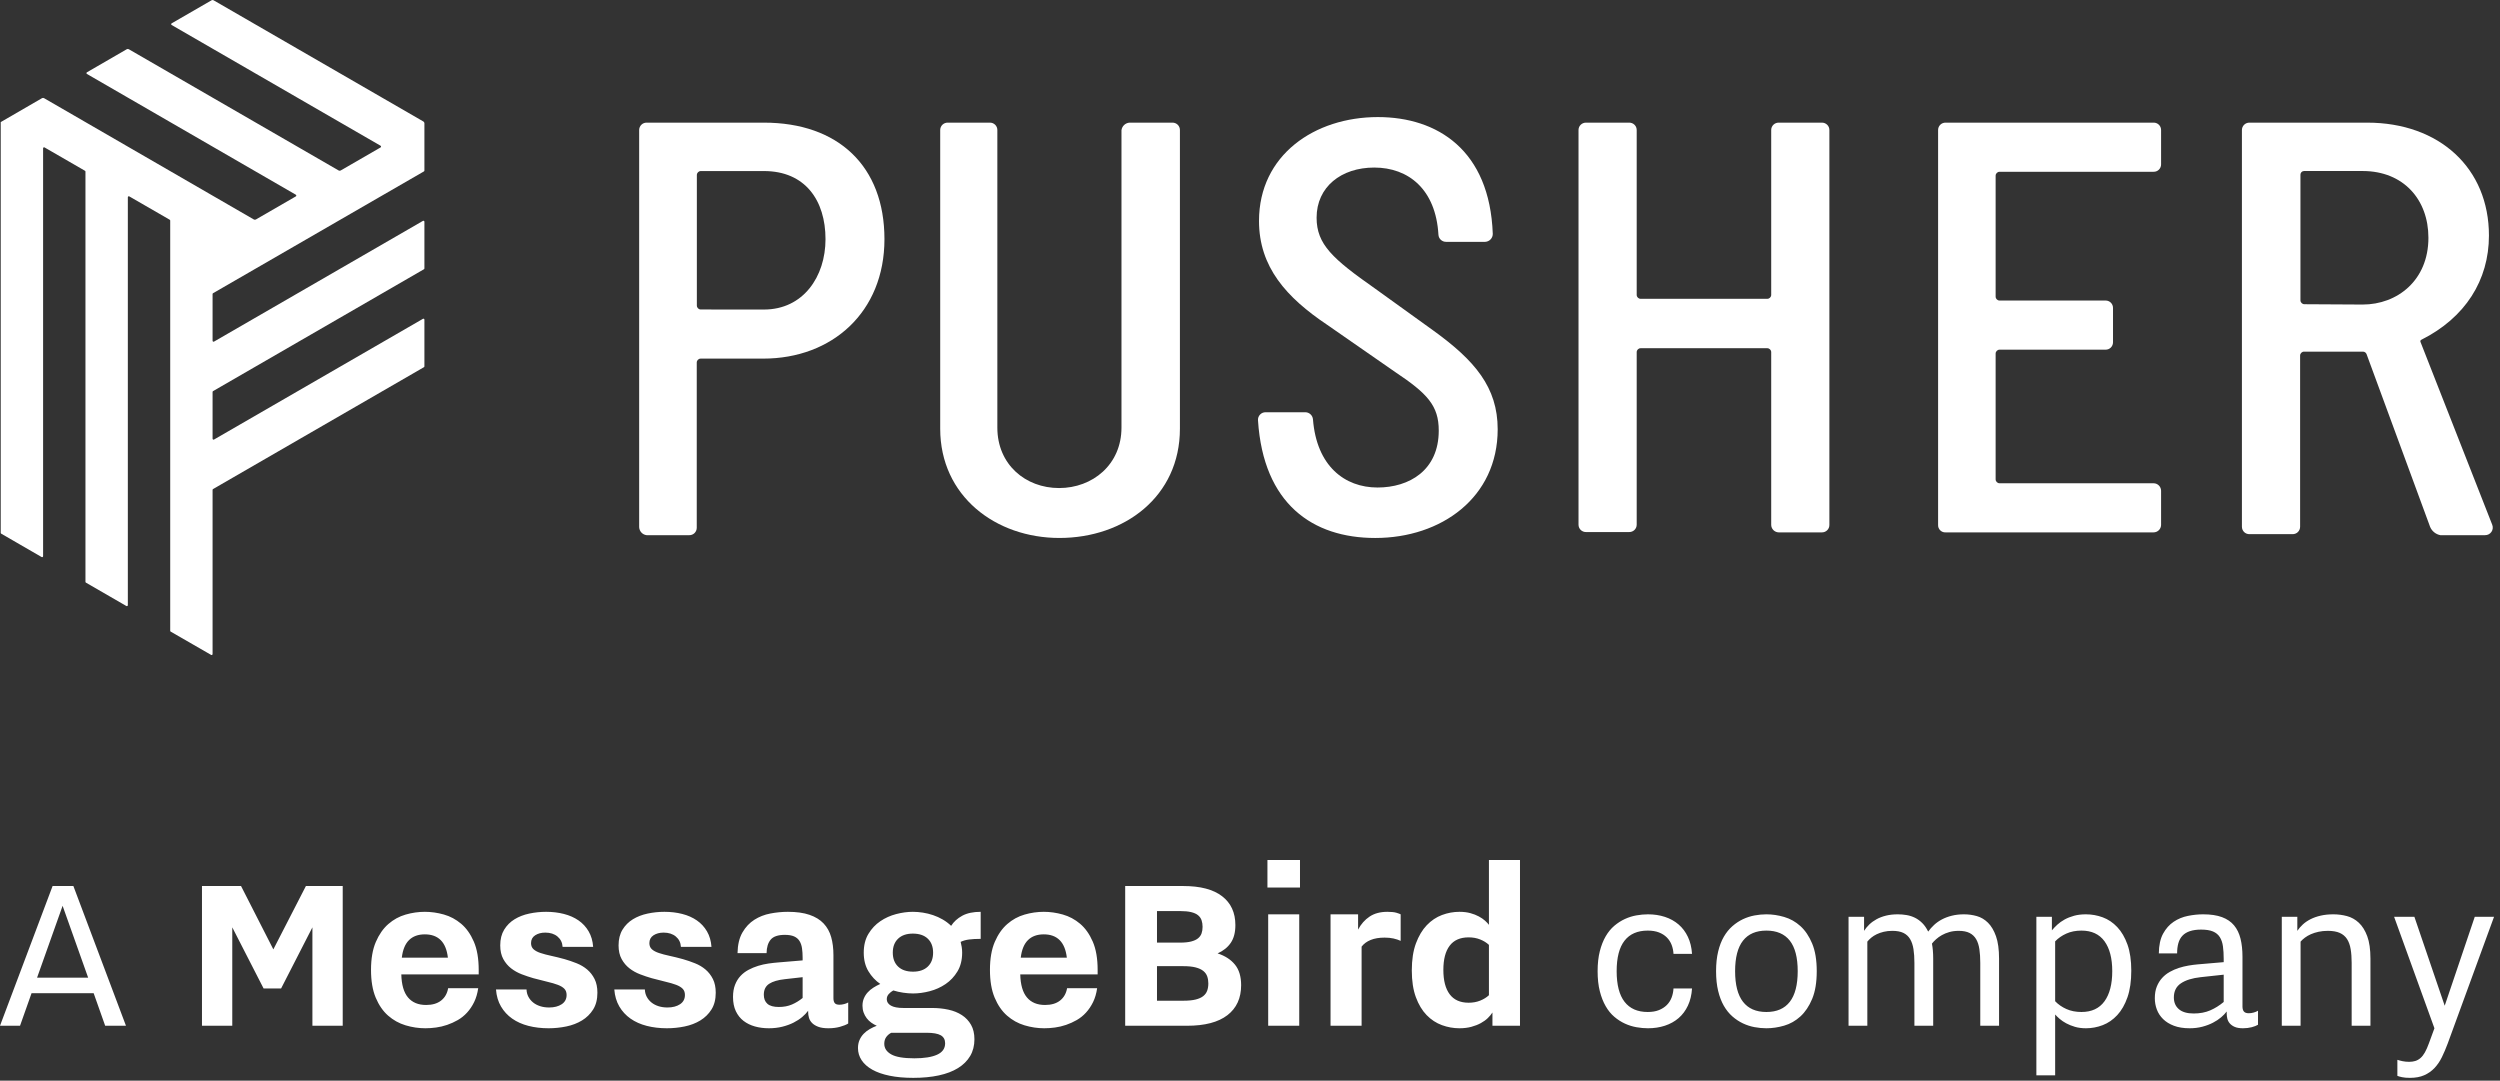 <svg width="310" height="134" viewBox="0 0 310 134" fill="#fff" xmlns="http://www.w3.org/2000/svg" style="">
<rect x="0" y="0" width="310" height="134" fill="#333333" stroke="none"/>
<path d="M2.484 127.194L3.913 123.157H11.614L13.042 127.194H15.62L9.099 109.867H6.521L0 127.194H2.484ZM10.931 121.232H4.596L7.763 112.32L10.931 121.232Z" fill="#fff"/>
<path d="M28.802 127.194V114.99L32.684 122.567H34.858L38.739 114.99V127.194H42.497V109.867H37.932L33.895 117.723L29.889 109.867H25.045V127.194H28.802ZM52.745 127.505C53.169 127.505 53.611 127.474 54.072 127.412C54.533 127.35 54.991 127.241 55.446 127.086C55.902 126.93 56.342 126.731 56.766 126.488C57.19 126.245 57.573 125.937 57.915 125.564C58.257 125.191 58.549 124.757 58.792 124.26C59.035 123.763 59.204 123.189 59.297 122.536H55.57C55.456 123.189 55.167 123.698 54.701 124.066C54.235 124.433 53.614 124.617 52.838 124.617C51.865 124.617 51.117 124.306 50.594 123.685C50.071 123.064 49.794 122.112 49.763 120.828H59.359V120.27C59.359 118.862 59.157 117.692 58.753 116.76C58.35 115.829 57.827 115.091 57.185 114.548C56.543 114.005 55.827 113.622 55.035 113.399C54.243 113.176 53.459 113.065 52.682 113.065C51.885 113.065 51.091 113.179 50.299 113.407C49.507 113.634 48.793 114.025 48.156 114.579C47.52 115.133 47.002 115.873 46.604 116.799C46.205 117.726 46.006 118.882 46.006 120.27C46.006 121.636 46.2 122.782 46.588 123.709C46.976 124.635 47.489 125.378 48.125 125.937C48.762 126.496 49.484 126.897 50.291 127.14C51.099 127.383 51.916 127.505 52.745 127.505ZM55.539 118.748H49.825C49.939 117.775 50.237 117.05 50.718 116.574C51.2 116.098 51.854 115.86 52.682 115.86C53.511 115.86 54.165 116.098 54.647 116.574C55.128 117.05 55.425 117.775 55.539 118.748ZM68.023 127.505C68.768 127.505 69.503 127.43 70.228 127.28C70.952 127.13 71.599 126.881 72.168 126.535C72.738 126.188 73.198 125.735 73.55 125.176C73.902 124.617 74.078 123.923 74.078 123.095C74.078 122.433 73.962 121.869 73.729 121.403C73.496 120.937 73.191 120.544 72.813 120.223C72.435 119.902 72 119.643 71.509 119.447C71.017 119.25 70.517 119.079 70.01 118.934C69.41 118.769 68.856 118.631 68.349 118.523C67.842 118.414 67.402 118.298 67.029 118.173C66.656 118.049 66.367 117.894 66.16 117.708C65.953 117.521 65.849 117.268 65.849 116.947C65.849 116.522 66.02 116.199 66.362 115.976C66.703 115.754 67.122 115.643 67.619 115.643C68.24 115.643 68.745 115.806 69.133 116.132C69.521 116.458 69.731 116.885 69.762 117.413H73.55C73.499 116.678 73.312 116.036 72.991 115.487C72.671 114.939 72.251 114.486 71.734 114.129C71.216 113.772 70.613 113.505 69.925 113.329C69.237 113.153 68.499 113.065 67.712 113.065C67.008 113.065 66.315 113.138 65.632 113.283C64.948 113.427 64.34 113.663 63.807 113.989C63.274 114.315 62.845 114.745 62.519 115.278C62.193 115.811 62.029 116.46 62.029 117.226C62.029 117.899 62.156 118.466 62.41 118.926C62.663 119.387 62.987 119.77 63.38 120.075C63.774 120.381 64.214 120.627 64.7 120.813C65.187 120.999 65.663 121.16 66.129 121.294C66.77 121.47 67.347 121.618 67.86 121.737C68.372 121.856 68.807 121.983 69.164 122.117C69.521 122.252 69.793 122.415 69.979 122.606C70.165 122.798 70.259 123.054 70.259 123.375C70.259 123.872 70.057 124.255 69.653 124.524C69.249 124.793 68.727 124.928 68.085 124.928C67.681 124.928 67.311 124.873 66.975 124.765C66.638 124.656 66.349 124.503 66.105 124.306C65.862 124.11 65.668 123.874 65.523 123.6C65.378 123.326 65.3 123.023 65.29 122.692H61.502C61.564 123.499 61.771 124.203 62.123 124.803C62.475 125.404 62.938 125.906 63.512 126.309C64.087 126.713 64.76 127.013 65.531 127.21C66.302 127.407 67.133 127.505 68.023 127.505ZM82.695 127.505C83.441 127.505 84.176 127.43 84.9 127.28C85.625 127.13 86.272 126.881 86.841 126.535C87.41 126.188 87.871 125.735 88.223 125.176C88.575 124.617 88.751 123.923 88.751 123.095C88.751 122.433 88.635 121.869 88.402 121.403C88.169 120.937 87.863 120.544 87.486 120.223C87.108 119.902 86.673 119.643 86.181 119.447C85.69 119.25 85.19 119.079 84.683 118.934C84.083 118.769 83.529 118.631 83.022 118.523C82.514 118.414 82.075 118.298 81.702 118.173C81.329 118.049 81.039 117.894 80.832 117.708C80.625 117.521 80.522 117.268 80.522 116.947C80.522 116.522 80.693 116.199 81.034 115.976C81.376 115.754 81.795 115.643 82.292 115.643C82.913 115.643 83.418 115.806 83.806 116.132C84.194 116.458 84.403 116.885 84.434 117.413H88.223C88.171 116.678 87.985 116.036 87.664 115.487C87.343 114.939 86.924 114.486 86.406 114.129C85.889 113.772 85.286 113.505 84.598 113.329C83.909 113.153 83.172 113.065 82.385 113.065C81.681 113.065 80.988 113.138 80.304 113.283C79.621 113.427 79.013 113.663 78.48 113.989C77.947 114.315 77.517 114.745 77.191 115.278C76.865 115.811 76.702 116.46 76.702 117.226C76.702 117.899 76.829 118.466 77.083 118.926C77.336 119.387 77.66 119.77 78.053 120.075C78.446 120.381 78.886 120.627 79.373 120.813C79.859 120.999 80.335 121.16 80.801 121.294C81.443 121.47 82.02 121.618 82.532 121.737C83.045 121.856 83.48 121.983 83.837 122.117C84.194 122.252 84.466 122.415 84.652 122.606C84.838 122.798 84.931 123.054 84.931 123.375C84.931 123.872 84.73 124.255 84.326 124.524C83.922 124.793 83.399 124.928 82.758 124.928C82.354 124.928 81.984 124.873 81.647 124.765C81.311 124.656 81.021 124.503 80.778 124.306C80.535 124.11 80.341 123.874 80.196 123.6C80.051 123.326 79.973 123.023 79.963 122.692H76.174C76.236 123.499 76.444 124.203 76.795 124.803C77.147 125.404 77.611 125.906 78.185 126.309C78.76 126.713 79.432 127.013 80.204 127.21C80.975 127.407 81.805 127.505 82.695 127.505ZM102.725 127.505C103.243 127.505 103.719 127.445 104.153 127.326C104.588 127.207 104.93 127.07 105.178 126.915V124.306C105.033 124.389 104.862 124.457 104.666 124.508C104.469 124.56 104.278 124.586 104.091 124.586C103.812 124.586 103.618 124.519 103.509 124.384C103.4 124.25 103.346 124.048 103.346 123.779V118.437C103.346 117.609 103.253 116.864 103.067 116.202C102.88 115.539 102.567 114.975 102.127 114.509C101.687 114.043 101.105 113.686 100.38 113.438C99.656 113.189 98.76 113.065 97.694 113.065C96.98 113.065 96.258 113.135 95.528 113.275C94.799 113.414 94.136 113.673 93.541 114.051C92.946 114.429 92.454 114.952 92.066 115.619C91.678 116.287 91.473 117.143 91.453 118.189H95.055C95.065 117.464 95.236 116.905 95.567 116.512C95.898 116.119 96.483 115.922 97.322 115.922C97.798 115.922 98.181 115.987 98.471 116.116C98.76 116.246 98.983 116.434 99.138 116.683C99.294 116.931 99.397 117.231 99.449 117.583C99.501 117.935 99.526 118.334 99.526 118.779V119.089L96.545 119.338C96.142 119.369 95.722 119.416 95.288 119.478C94.853 119.54 94.426 119.636 94.007 119.765C93.588 119.894 93.189 120.06 92.811 120.262C92.433 120.464 92.102 120.717 91.817 121.023C91.533 121.328 91.308 121.695 91.142 122.125C90.976 122.555 90.894 123.054 90.894 123.623C90.894 124.306 91.01 124.894 91.243 125.386C91.476 125.877 91.794 126.278 92.198 126.589C92.602 126.899 93.073 127.13 93.611 127.28C94.149 127.43 94.724 127.505 95.334 127.505C95.935 127.505 96.494 127.44 97.011 127.311C97.529 127.181 97.992 127.013 98.401 126.806C98.81 126.599 99.167 126.366 99.472 126.108C99.778 125.849 100.023 125.59 100.21 125.331V125.486C100.21 125.725 100.243 125.963 100.311 126.201C100.378 126.439 100.505 126.654 100.691 126.845C100.877 127.037 101.133 127.194 101.46 127.319C101.786 127.443 102.207 127.505 102.725 127.505ZM96.576 124.865C95.924 124.865 95.451 124.733 95.156 124.469C94.861 124.206 94.713 123.83 94.713 123.344C94.713 122.733 94.933 122.283 95.373 121.993C95.813 121.703 96.463 121.512 97.322 121.418L99.526 121.17V123.748C99.123 124.079 98.683 124.348 98.207 124.555C97.731 124.762 97.187 124.865 96.576 124.865ZM113.252 133.654C114.422 133.654 115.475 133.553 116.412 133.351C117.349 133.149 118.143 132.846 118.795 132.442C119.447 132.039 119.949 131.539 120.301 130.944C120.653 130.349 120.829 129.658 120.829 128.871C120.829 128.167 120.689 127.57 120.41 127.078C120.13 126.586 119.753 126.185 119.276 125.875C118.8 125.564 118.244 125.339 117.607 125.199C116.971 125.06 116.295 124.99 115.581 124.99H112.041C111.337 124.99 110.814 124.891 110.473 124.695C110.131 124.498 109.96 124.234 109.96 123.903C109.96 123.654 110.043 123.44 110.209 123.258C110.374 123.077 110.561 122.93 110.768 122.816C111.172 122.94 111.583 123.033 112.002 123.095C112.421 123.157 112.828 123.189 113.221 123.189C113.884 123.189 114.572 123.095 115.286 122.909C116 122.723 116.655 122.428 117.25 122.024C117.845 121.62 118.337 121.098 118.725 120.456C119.113 119.814 119.307 119.038 119.307 118.127C119.307 117.878 119.289 117.646 119.253 117.428C119.217 117.211 119.173 116.999 119.121 116.792C119.421 116.647 119.771 116.548 120.169 116.497C120.568 116.445 121.046 116.419 121.605 116.419V113.065C120.674 113.065 119.91 113.228 119.315 113.554C118.72 113.88 118.262 114.297 117.941 114.804C117.631 114.504 117.284 114.243 116.901 114.02C116.518 113.797 116.119 113.616 115.705 113.477C115.291 113.337 114.869 113.233 114.44 113.166C114.01 113.099 113.594 113.065 113.19 113.065C112.528 113.065 111.839 113.158 111.125 113.345C110.411 113.531 109.756 113.826 109.161 114.23C108.566 114.633 108.074 115.156 107.686 115.798C107.298 116.44 107.104 117.216 107.104 118.127C107.104 119.027 107.298 119.799 107.686 120.44C108.074 121.082 108.563 121.605 109.153 122.009C108.853 122.143 108.568 122.296 108.299 122.467C108.03 122.637 107.794 122.834 107.593 123.057C107.391 123.279 107.233 123.528 107.119 123.802C107.005 124.076 106.948 124.379 106.948 124.71C106.948 125.01 106.995 125.29 107.088 125.549C107.181 125.807 107.308 126.043 107.468 126.255C107.629 126.467 107.818 126.651 108.035 126.806C108.252 126.962 108.48 127.091 108.718 127.194C108.418 127.308 108.128 127.445 107.849 127.606C107.569 127.766 107.321 127.958 107.104 128.18C106.886 128.403 106.713 128.662 106.583 128.957C106.454 129.252 106.389 129.586 106.389 129.958C106.389 130.507 106.539 131.009 106.84 131.464C107.14 131.92 107.58 132.31 108.159 132.637C108.739 132.963 109.456 133.214 110.31 133.39C111.164 133.566 112.145 133.654 113.252 133.654ZM113.221 120.487C112.424 120.487 111.806 120.277 111.366 119.858C110.926 119.439 110.706 118.862 110.706 118.127C110.706 117.392 110.926 116.815 111.366 116.396C111.806 115.976 112.414 115.767 113.19 115.767C113.987 115.767 114.605 115.976 115.045 116.396C115.485 116.815 115.705 117.392 115.705 118.127C115.705 118.862 115.485 119.439 115.045 119.858C114.605 120.277 113.997 120.487 113.221 120.487ZM113.376 131.231C112.041 131.231 111.086 131.068 110.512 130.742C109.937 130.416 109.65 129.979 109.65 129.43C109.65 129.089 109.735 128.804 109.906 128.576C110.077 128.349 110.281 128.178 110.519 128.064H114.898C115.705 128.064 116.29 128.167 116.652 128.374C117.015 128.581 117.196 128.913 117.196 129.368C117.196 130.01 116.865 130.481 116.202 130.781C115.54 131.081 114.598 131.231 113.376 131.231ZM129.493 127.505C129.917 127.505 130.36 127.474 130.821 127.412C131.281 127.35 131.739 127.241 132.195 127.086C132.65 126.93 133.09 126.731 133.514 126.488C133.939 126.245 134.322 125.937 134.663 125.564C135.005 125.191 135.297 124.757 135.541 124.26C135.784 123.763 135.952 123.189 136.045 122.536H132.319C132.205 123.189 131.915 123.698 131.449 124.066C130.984 124.433 130.363 124.617 129.586 124.617C128.613 124.617 127.865 124.306 127.343 123.685C126.82 123.064 126.543 122.112 126.512 120.828H136.107V120.27C136.107 118.862 135.906 117.692 135.502 116.76C135.098 115.829 134.575 115.091 133.934 114.548C133.292 114.005 132.575 113.622 131.783 113.399C130.991 113.176 130.207 113.065 129.431 113.065C128.634 113.065 127.839 113.179 127.048 113.407C126.256 113.634 125.541 114.025 124.905 114.579C124.268 115.133 123.751 115.873 123.352 116.799C122.954 117.726 122.754 118.882 122.754 120.27C122.754 121.636 122.949 122.782 123.337 123.709C123.725 124.635 124.237 125.378 124.874 125.937C125.51 126.496 126.232 126.897 127.04 127.14C127.847 127.383 128.665 127.505 129.493 127.505ZM132.288 118.748H126.574C126.688 117.775 126.985 117.05 127.467 116.574C127.948 116.098 128.603 115.86 129.431 115.86C130.259 115.86 130.914 116.098 131.395 116.574C131.876 117.05 132.174 117.775 132.288 118.748ZM147.193 127.194C149.398 127.194 151.067 126.757 152.201 125.882C153.334 125.008 153.901 123.768 153.901 122.164C153.901 121.087 153.645 120.236 153.132 119.61C152.62 118.983 151.903 118.52 150.982 118.22C151.686 117.909 152.229 117.475 152.612 116.916C152.995 116.357 153.187 115.622 153.187 114.711C153.187 113.169 152.638 111.976 151.541 111.132C150.444 110.288 148.839 109.867 146.728 109.867H139.523V127.194H147.193ZM146.324 116.885H143.467V112.972H146.324C146.883 112.972 147.344 113.016 147.706 113.104C148.068 113.192 148.353 113.321 148.56 113.492C148.767 113.663 148.912 113.87 148.995 114.113C149.077 114.356 149.119 114.628 149.119 114.928C149.119 115.229 149.077 115.498 148.995 115.736C148.912 115.974 148.767 116.178 148.56 116.349C148.353 116.52 148.068 116.652 147.706 116.745C147.344 116.838 146.883 116.885 146.324 116.885ZM146.728 124.089H143.467V119.804H146.728C147.349 119.804 147.859 119.855 148.257 119.959C148.656 120.063 148.971 120.207 149.204 120.394C149.437 120.58 149.6 120.805 149.693 121.069C149.786 121.333 149.833 121.626 149.833 121.946C149.833 122.278 149.786 122.575 149.693 122.839C149.6 123.103 149.437 123.328 149.204 123.515C148.971 123.701 148.656 123.843 148.257 123.942C147.859 124.04 147.349 124.089 146.728 124.089ZM161.199 110.053V106.637H157.162V110.053H161.199ZM161.105 127.194V113.376H157.255V127.194H161.105ZM168.838 127.194V117.382C169.117 117.019 169.495 116.742 169.971 116.551C170.447 116.359 171.022 116.264 171.695 116.264C172.098 116.264 172.463 116.3 172.789 116.372C173.115 116.445 173.413 116.543 173.682 116.667V113.376C173.589 113.324 173.413 113.259 173.154 113.182C172.895 113.104 172.523 113.065 172.036 113.065C171.156 113.065 170.421 113.262 169.831 113.655C169.241 114.048 168.765 114.587 168.403 115.27V113.376H164.987V127.194H168.838ZM180.964 127.505C181.513 127.505 182.007 127.445 182.447 127.326C182.887 127.207 183.277 127.055 183.619 126.868C183.961 126.682 184.25 126.472 184.489 126.24C184.727 126.007 184.918 125.776 185.063 125.549V127.194H188.479V106.637H184.628V114.68C184.514 114.525 184.354 114.354 184.147 114.168C183.94 113.981 183.684 113.805 183.378 113.64C183.073 113.474 182.721 113.337 182.323 113.228C181.924 113.119 181.471 113.065 180.964 113.065C180.229 113.065 179.51 113.197 178.806 113.461C178.102 113.725 177.473 114.147 176.919 114.726C176.366 115.306 175.918 116.057 175.576 116.978C175.235 117.899 175.064 119.017 175.064 120.332C175.064 121.636 175.232 122.743 175.568 123.654C175.905 124.565 176.35 125.305 176.904 125.875C177.458 126.444 178.089 126.858 178.798 127.117C179.507 127.376 180.229 127.505 180.964 127.505ZM182.113 124.338C181.068 124.338 180.283 123.988 179.761 123.289C179.238 122.591 178.977 121.584 178.977 120.27C178.977 118.955 179.238 117.953 179.761 117.265C180.283 116.577 181.068 116.233 182.113 116.233C182.631 116.233 183.104 116.318 183.534 116.489C183.963 116.66 184.328 116.885 184.628 117.164V123.406C184.328 123.685 183.963 123.911 183.534 124.081C183.104 124.252 182.631 124.338 182.113 124.338Z" fill="#fff"/>
<path d="M204.346 127.505C205.102 127.505 205.803 127.399 206.45 127.187C207.097 126.975 207.661 126.661 208.143 126.247C208.624 125.833 209.009 125.318 209.299 124.702C209.589 124.087 209.76 123.375 209.812 122.568H207.514C207.493 122.961 207.415 123.336 207.281 123.693C207.146 124.05 206.947 124.361 206.683 124.625C206.419 124.889 206.093 125.098 205.705 125.254C205.317 125.409 204.853 125.487 204.315 125.487C203.052 125.487 202.095 125.065 201.443 124.221C200.791 123.378 200.465 122.112 200.465 120.425C200.465 118.738 200.791 117.477 201.443 116.644C202.095 115.811 203.052 115.394 204.315 115.394C204.853 115.394 205.317 115.469 205.705 115.619C206.093 115.769 206.419 115.976 206.683 116.24C206.947 116.504 207.146 116.812 207.281 117.164C207.415 117.516 207.493 117.889 207.514 118.282H209.812C209.76 117.485 209.589 116.781 209.299 116.171C209.009 115.56 208.624 115.047 208.143 114.633C207.661 114.219 207.097 113.906 206.45 113.694C205.803 113.482 205.102 113.376 204.346 113.376C203.88 113.376 203.402 113.42 202.91 113.508C202.418 113.596 201.942 113.746 201.482 113.958C201.021 114.17 200.586 114.45 200.177 114.796C199.768 115.143 199.411 115.578 199.106 116.101C198.801 116.623 198.557 117.242 198.376 117.956C198.195 118.67 198.104 119.493 198.104 120.425C198.104 121.367 198.195 122.195 198.376 122.909C198.557 123.623 198.801 124.244 199.106 124.772C199.411 125.3 199.768 125.738 200.177 126.084C200.586 126.431 201.021 126.711 201.482 126.923C201.942 127.135 202.418 127.285 202.91 127.373C203.402 127.461 203.88 127.505 204.346 127.505ZM219.034 127.505C219.759 127.505 220.494 127.396 221.239 127.179C221.985 126.962 222.655 126.581 223.25 126.038C223.845 125.494 224.332 124.77 224.709 123.864C225.087 122.958 225.276 121.812 225.276 120.425C225.276 119.048 225.087 117.907 224.709 117.001C224.332 116.095 223.845 115.373 223.25 114.835C222.655 114.297 221.985 113.919 221.239 113.702C220.494 113.484 219.759 113.376 219.034 113.376C218.548 113.376 218.056 113.422 217.559 113.515C217.063 113.609 216.584 113.764 216.123 113.981C215.663 114.199 215.228 114.486 214.819 114.843C214.41 115.2 214.056 115.637 213.755 116.155C213.455 116.673 213.22 117.286 213.049 117.995C212.878 118.704 212.793 119.514 212.793 120.425C212.793 121.346 212.878 122.161 213.049 122.87C213.22 123.579 213.455 124.195 213.755 124.718C214.056 125.241 214.41 125.681 214.819 126.038C215.228 126.395 215.663 126.682 216.123 126.899C216.584 127.117 217.063 127.272 217.559 127.365C218.056 127.458 218.548 127.505 219.034 127.505ZM219.034 125.487C217.751 125.487 216.783 125.065 216.131 124.221C215.479 123.378 215.153 122.112 215.153 120.425C215.153 118.738 215.479 117.477 216.131 116.644C216.783 115.811 217.751 115.394 219.034 115.394C220.318 115.394 221.286 115.811 221.938 116.644C222.59 117.477 222.916 118.738 222.916 120.425C222.916 122.112 222.59 123.378 221.938 124.221C221.286 125.065 220.318 125.487 219.034 125.487ZM231.549 127.194V116.761C231.684 116.595 231.847 116.432 232.038 116.271C232.23 116.111 232.455 115.969 232.713 115.844C232.972 115.72 233.262 115.619 233.583 115.542C233.904 115.464 234.261 115.425 234.654 115.425C235.213 115.425 235.669 115.511 236.021 115.681C236.373 115.852 236.65 116.106 236.851 116.442C237.053 116.779 237.193 117.195 237.271 117.692C237.348 118.189 237.387 118.758 237.387 119.4V127.194H239.716V118.872C239.716 118.51 239.703 118.176 239.677 117.871C239.651 117.565 239.613 117.278 239.561 117.009C239.695 116.833 239.866 116.652 240.073 116.466C240.28 116.279 240.521 116.108 240.795 115.953C241.069 115.798 241.38 115.671 241.727 115.573C242.074 115.474 242.459 115.425 242.883 115.425C243.432 115.425 243.88 115.513 244.227 115.689C244.573 115.865 244.845 116.121 245.042 116.458C245.238 116.794 245.373 117.211 245.445 117.708C245.518 118.205 245.554 118.769 245.554 119.4V127.194H247.883V118.872C247.883 117.734 247.756 116.807 247.503 116.093C247.249 115.379 246.918 114.82 246.509 114.416C246.1 114.012 245.637 113.738 245.119 113.593C244.602 113.448 244.074 113.376 243.536 113.376C242.987 113.376 242.485 113.433 242.03 113.547C241.574 113.66 241.165 113.813 240.803 114.005C240.441 114.196 240.117 114.424 239.832 114.688C239.548 114.952 239.302 115.229 239.095 115.518C238.888 115.094 238.645 114.742 238.365 114.463C238.086 114.183 237.783 113.963 237.457 113.803C237.131 113.642 236.787 113.531 236.424 113.469C236.062 113.407 235.7 113.376 235.338 113.376C234.789 113.376 234.297 113.43 233.862 113.539C233.428 113.647 233.04 113.795 232.698 113.981C232.356 114.168 232.056 114.385 231.797 114.633C231.539 114.882 231.321 115.146 231.145 115.425V113.686H229.22V127.194H231.549ZM254.839 133.343V125.797C254.984 125.963 255.17 126.144 255.398 126.341C255.626 126.537 255.897 126.721 256.213 126.892C256.529 127.063 256.889 127.207 257.292 127.326C257.696 127.446 258.151 127.505 258.659 127.505C259.373 127.505 260.066 127.376 260.739 127.117C261.412 126.858 262.012 126.444 262.54 125.875C263.068 125.305 263.49 124.568 263.806 123.662C264.121 122.756 264.279 121.657 264.279 120.363C264.279 119.09 264.121 118.01 263.806 117.125C263.49 116.24 263.068 115.518 262.54 114.959C262.012 114.4 261.412 113.997 260.739 113.748C260.066 113.5 259.373 113.376 258.659 113.376C258.11 113.376 257.618 113.435 257.184 113.554C256.749 113.673 256.358 113.829 256.011 114.02C255.665 114.212 255.362 114.426 255.103 114.664C254.844 114.903 254.622 115.135 254.435 115.363V113.686H252.51V133.343H254.839ZM258.1 125.487C257.396 125.487 256.77 125.362 256.221 125.114C255.672 124.865 255.212 124.545 254.839 124.151V116.729C255.212 116.336 255.672 116.015 256.221 115.767C256.77 115.518 257.396 115.394 258.1 115.394C259.362 115.394 260.315 115.834 260.957 116.714C261.598 117.594 261.919 118.831 261.919 120.425C261.919 122.029 261.598 123.274 260.957 124.159C260.315 125.044 259.362 125.487 258.1 125.487ZM278.129 127.505C278.522 127.505 278.885 127.461 279.216 127.373C279.547 127.285 279.806 127.184 279.992 127.07V125.331C279.837 125.424 279.658 125.499 279.457 125.556C279.255 125.613 279.05 125.642 278.843 125.642C278.564 125.642 278.365 125.572 278.246 125.432C278.127 125.292 278.067 125.083 278.067 124.803V118.624C278.067 117.796 277.987 117.056 277.826 116.403C277.666 115.751 277.399 115.2 277.027 114.75C276.654 114.3 276.155 113.958 275.528 113.725C274.902 113.492 274.123 113.376 273.192 113.376C272.581 113.376 271.952 113.44 271.305 113.57C270.658 113.699 270.068 113.942 269.535 114.3C269.002 114.657 268.565 115.148 268.223 115.775C267.881 116.401 267.705 117.216 267.695 118.22H269.962C269.962 117.744 270.014 117.322 270.117 116.955C270.221 116.587 270.389 116.279 270.622 116.031C270.855 115.782 271.163 115.593 271.546 115.464C271.929 115.335 272.395 115.27 272.943 115.27C273.554 115.27 274.043 115.348 274.41 115.503C274.778 115.658 275.06 115.891 275.257 116.202C275.453 116.512 275.583 116.893 275.645 117.343C275.707 117.793 275.738 118.313 275.738 118.903V119.307L272.477 119.586C272.125 119.617 271.753 119.667 271.359 119.734C270.966 119.801 270.575 119.897 270.187 120.021C269.799 120.145 269.424 120.308 269.061 120.51C268.699 120.712 268.381 120.963 268.107 121.263C267.832 121.563 267.612 121.918 267.447 122.327C267.281 122.736 267.198 123.22 267.198 123.779C267.198 124.265 267.281 124.731 267.447 125.176C267.612 125.621 267.871 126.017 268.223 126.364C268.575 126.711 269.023 126.987 269.566 127.194C270.11 127.402 270.759 127.505 271.515 127.505C272.084 127.505 272.612 127.44 273.098 127.311C273.585 127.182 274.022 127.016 274.41 126.814C274.799 126.612 275.135 126.39 275.42 126.146C275.704 125.903 275.935 125.663 276.111 125.424V125.673C276.111 125.88 276.136 126.092 276.188 126.309C276.24 126.527 276.341 126.724 276.491 126.899C276.641 127.075 276.846 127.22 277.104 127.334C277.363 127.448 277.705 127.505 278.129 127.505ZM272.012 125.673C271.204 125.673 270.593 125.494 270.179 125.137C269.765 124.78 269.558 124.296 269.558 123.685C269.558 122.909 269.851 122.324 270.436 121.931C271.02 121.538 271.836 121.284 272.881 121.17L275.738 120.86V124.244C275.22 124.679 274.664 125.026 274.069 125.285C273.474 125.543 272.788 125.673 272.012 125.673ZM285.271 127.194V116.761C285.416 116.595 285.595 116.432 285.807 116.271C286.019 116.111 286.265 115.969 286.545 115.844C286.824 115.72 287.14 115.619 287.492 115.542C287.844 115.464 288.232 115.425 288.656 115.425C289.257 115.425 289.748 115.511 290.131 115.681C290.514 115.852 290.814 116.106 291.032 116.442C291.249 116.779 291.399 117.195 291.482 117.692C291.565 118.189 291.606 118.758 291.606 119.4V127.194H293.935V118.872C293.935 117.734 293.803 116.807 293.539 116.093C293.275 115.379 292.926 114.82 292.491 114.416C292.057 114.012 291.565 113.738 291.016 113.593C290.468 113.448 289.909 113.376 289.339 113.376C288.76 113.376 288.234 113.43 287.763 113.539C287.292 113.647 286.873 113.795 286.506 113.981C286.138 114.168 285.82 114.385 285.551 114.633C285.282 114.882 285.054 115.146 284.868 115.425V113.686H282.942V127.194H285.271ZM298.826 133.654C299.52 133.654 300.112 133.545 300.604 133.328C301.096 133.11 301.52 132.813 301.877 132.435C302.234 132.057 302.54 131.609 302.793 131.092C303.047 130.574 303.288 130.01 303.515 129.399L309.26 113.686H306.869L303.143 124.71L299.385 113.686H296.87L301.869 127.505L301.186 129.368C301.021 129.824 300.855 130.199 300.689 130.494C300.524 130.789 300.343 131.022 300.146 131.193C299.949 131.363 299.737 131.485 299.509 131.557C299.282 131.63 299.023 131.666 298.733 131.666C298.454 131.666 298.187 131.64 297.933 131.589C297.68 131.537 297.46 131.48 297.274 131.418V133.405C297.387 133.457 297.576 133.511 297.84 133.568C298.104 133.625 298.433 133.654 298.826 133.654Z" fill="#fff"/>
<path d="M26.359 81.11V60.748C26.358 60.704 26.382 60.663 26.42 60.642L52.566 45.533C52.604 45.512 52.628 45.472 52.627 45.428V39.638C52.628 39.594 52.605 39.554 52.567 39.532C52.529 39.51 52.483 39.51 52.446 39.533L26.541 54.501C26.503 54.524 26.457 54.524 26.419 54.502C26.381 54.48 26.358 54.44 26.359 54.396V48.603C26.359 48.56 26.382 48.52 26.42 48.498L52.566 33.389C52.603 33.367 52.626 33.327 52.627 33.284V27.494C52.626 27.451 52.603 27.412 52.566 27.39C52.529 27.369 52.483 27.368 52.446 27.389L26.541 42.357C26.503 42.38 26.457 42.38 26.419 42.358C26.381 42.336 26.358 42.296 26.359 42.252V36.462C26.358 36.418 26.382 36.378 26.42 36.357L52.566 21.255C52.604 21.234 52.627 21.194 52.627 21.15V15.28C52.625 15.195 52.58 15.116 52.507 15.07L26.479 0.033C26.405 -0.011 26.313 -0.011 26.238 0.033L21.287 2.893C21.249 2.915 21.226 2.955 21.226 2.998C21.226 3.042 21.249 3.082 21.287 3.103L47.192 18.072C47.229 18.094 47.251 18.134 47.251 18.177C47.251 18.22 47.229 18.26 47.192 18.282L42.241 21.142C42.165 21.183 42.074 21.183 41.998 21.142L15.973 6.105C15.893 6.059 15.796 6.059 15.717 6.105L10.781 8.963C10.743 8.984 10.72 9.024 10.72 9.068C10.72 9.111 10.743 9.151 10.781 9.173L36.681 24.144C36.719 24.165 36.742 24.205 36.742 24.249C36.742 24.293 36.719 24.333 36.681 24.354L31.732 27.215C31.653 27.26 31.555 27.26 31.476 27.215L5.464 12.174C5.385 12.128 5.287 12.128 5.208 12.174L0.09 15.14V66.072C0.09 66.115 0.113 66.156 0.152 66.177L5.162 69.073C5.199 69.095 5.246 69.096 5.283 69.074C5.321 69.052 5.344 69.012 5.344 68.968V18.387C5.343 18.343 5.366 18.303 5.404 18.281C5.441 18.259 5.488 18.26 5.525 18.282L10.538 21.178C10.575 21.2 10.597 21.24 10.597 21.283V72.144C10.597 72.187 10.62 72.227 10.658 72.249L15.668 75.145C15.706 75.167 15.753 75.167 15.791 75.145C15.83 75.123 15.853 75.082 15.852 75.037V24.459C15.852 24.415 15.875 24.375 15.913 24.353C15.95 24.331 15.997 24.332 16.034 24.354L21.044 27.248C21.082 27.269 21.106 27.309 21.106 27.353V78.216C21.106 78.258 21.128 78.298 21.165 78.321L26.19 81.215C26.226 81.231 26.268 81.228 26.302 81.207C26.336 81.186 26.357 81.149 26.359 81.11Z" fill="#fff"/>
<path d="M79.256 65.361V16.129C79.255 15.881 79.354 15.643 79.53 15.469C79.706 15.295 79.945 15.201 80.192 15.208H94.729C103.947 15.208 109.672 20.61 109.672 29.658C109.672 38.706 103.175 44.468 94.647 44.468H86.885C86.621 44.468 86.404 44.68 86.397 44.946V65.441C86.399 65.688 86.3 65.926 86.125 66.1C85.949 66.273 85.711 66.368 85.465 66.362H80.186C79.672 66.307 79.276 65.881 79.256 65.361ZM94.729 38.383C99.601 38.383 102.363 34.301 102.363 29.658C102.363 24.853 99.846 21.211 94.729 21.211H86.885C86.625 21.22 86.417 21.431 86.41 21.692V37.896C86.416 38.164 86.632 38.377 86.898 38.377L94.729 38.383Z" fill="#fff"/>
<path d="M140.08 15.207H145.373C145.62 15.201 145.859 15.295 146.036 15.467C146.213 15.64 146.312 15.877 146.31 16.125V53.158C146.31 61.568 139.429 66.707 131.367 66.707C123.467 66.707 116.585 61.527 116.585 53.158V16.125C116.584 15.878 116.683 15.641 116.859 15.468C117.035 15.296 117.274 15.202 117.521 15.207H122.734C122.981 15.201 123.22 15.295 123.397 15.467C123.574 15.64 123.673 15.877 123.671 16.125V53.027C123.671 57.609 127.171 60.518 131.326 60.518C135.481 60.518 139.063 57.609 139.063 53.027V16.15C139.127 15.63 139.557 15.233 140.08 15.207Z" fill="#fff"/>
<path d="M164.568 40.275C159.505 36.885 156.117 33.101 156.117 27.395C156.117 19.221 163.016 14.517 170.856 14.517C178.243 14.517 184.727 18.617 185.104 28.991C185.113 29.522 184.696 29.964 184.164 29.988H179.307C178.81 29.991 178.397 29.606 178.367 29.111C178.04 23.474 174.652 20.777 170.404 20.777C166.319 20.777 163.258 23.17 163.258 26.997C163.258 30.305 165.259 32.101 170.486 35.768L177.794 41.031C182.857 44.7 185.713 48.01 185.713 53.231C185.713 61.687 178.731 66.709 170.524 66.709C162.767 66.709 156.653 62.483 155.991 52.117C155.972 51.857 156.063 51.602 156.242 51.412C156.42 51.222 156.67 51.116 156.931 51.118H161.87C162.362 51.129 162.766 51.508 162.808 51.997C163.258 57.777 166.728 60.452 170.812 60.452C174.732 60.452 178.405 58.338 178.405 53.393C178.405 50.318 177.018 48.809 173.011 46.137L164.568 40.275Z" fill="#fff"/>
<path d="M219.629 65.062V43.657C219.624 43.391 219.405 43.179 219.137 43.179H203.442C203.174 43.179 202.956 43.391 202.95 43.657V65.062C202.951 65.309 202.851 65.545 202.673 65.717C202.495 65.889 202.255 65.982 202.006 65.975H196.68C196.431 65.982 196.191 65.889 196.013 65.717C195.835 65.545 195.735 65.309 195.736 65.062V16.123C195.734 15.876 195.834 15.64 196.012 15.467C196.19 15.294 196.431 15.201 196.68 15.207H202.006C202.255 15.201 202.496 15.294 202.674 15.467C202.852 15.64 202.951 15.876 202.95 16.123V36.577C202.957 36.842 203.175 37.053 203.442 37.053H219.137C219.404 37.053 219.622 36.842 219.629 36.577V16.123C219.628 15.876 219.727 15.64 219.905 15.467C220.083 15.294 220.324 15.201 220.573 15.207H225.9C226.148 15.201 226.389 15.294 226.567 15.467C226.745 15.64 226.845 15.876 226.843 16.123V65.101C226.845 65.347 226.745 65.584 226.567 65.757C226.389 65.929 226.148 66.023 225.9 66.016H220.573C220.32 66.014 220.078 65.912 219.901 65.733C219.724 65.554 219.626 65.313 219.629 65.062Z" fill="#fff"/>
<path d="M240.324 65.101V16.124C240.322 15.877 240.42 15.641 240.596 15.468C240.771 15.296 241.009 15.202 241.255 15.207H267.041C267.287 15.201 267.525 15.294 267.701 15.467C267.877 15.64 267.976 15.877 267.974 16.124V20.384C267.976 20.631 267.877 20.868 267.701 21.041C267.525 21.214 267.287 21.307 267.041 21.3H247.945C247.681 21.302 247.465 21.513 247.458 21.779V36.788C247.464 37.054 247.68 37.267 247.945 37.267H261.082C261.328 37.261 261.565 37.355 261.741 37.527C261.916 37.7 262.015 37.937 262.013 38.183V42.443C262.015 42.69 261.916 42.926 261.741 43.099C261.565 43.272 261.328 43.366 261.082 43.359H247.945C247.681 43.361 247.465 43.573 247.458 43.838V59.447C247.465 59.712 247.681 59.924 247.945 59.925H267.041C267.548 59.925 267.963 60.332 267.974 60.841V65.101C267.962 65.61 267.547 66.015 267.041 66.015H241.255C241.007 66.029 240.766 65.938 240.589 65.764C240.412 65.59 240.315 65.35 240.324 65.101Z" fill="#fff"/>
<path d="M301.328 65.318L293.457 43.921C293.389 43.731 293.208 43.603 293.005 43.603H285.706C285.439 43.602 285.221 43.815 285.214 44.081V65.318C285.214 65.566 285.114 65.803 284.937 65.976C284.759 66.149 284.518 66.242 284.269 66.235H278.939C278.691 66.242 278.451 66.149 278.273 65.976C278.096 65.803 277.996 65.565 277.998 65.318V16.128C277.996 15.88 278.095 15.643 278.273 15.47C278.45 15.296 278.691 15.202 278.939 15.208H293.539C302.479 15.208 308.629 20.846 308.629 29.206C308.629 34.765 305.675 39.403 300.262 42.122C300.207 42.141 300.162 42.182 300.139 42.236C300.116 42.289 300.117 42.35 300.141 42.402L309.039 65.076C309.155 65.37 309.116 65.702 308.934 65.96C308.753 66.219 308.453 66.37 308.136 66.362H302.6C302.026 66.249 301.548 65.857 301.328 65.318ZM292.964 37.764C297.27 37.764 301.124 34.765 301.124 29.486C301.124 24.765 298.049 21.206 292.964 21.206H285.706C285.46 21.205 285.259 21.401 285.255 21.646V37.242C285.261 37.509 285.48 37.723 285.748 37.723L292.964 37.764Z" fill="#fff"/>
</svg>
